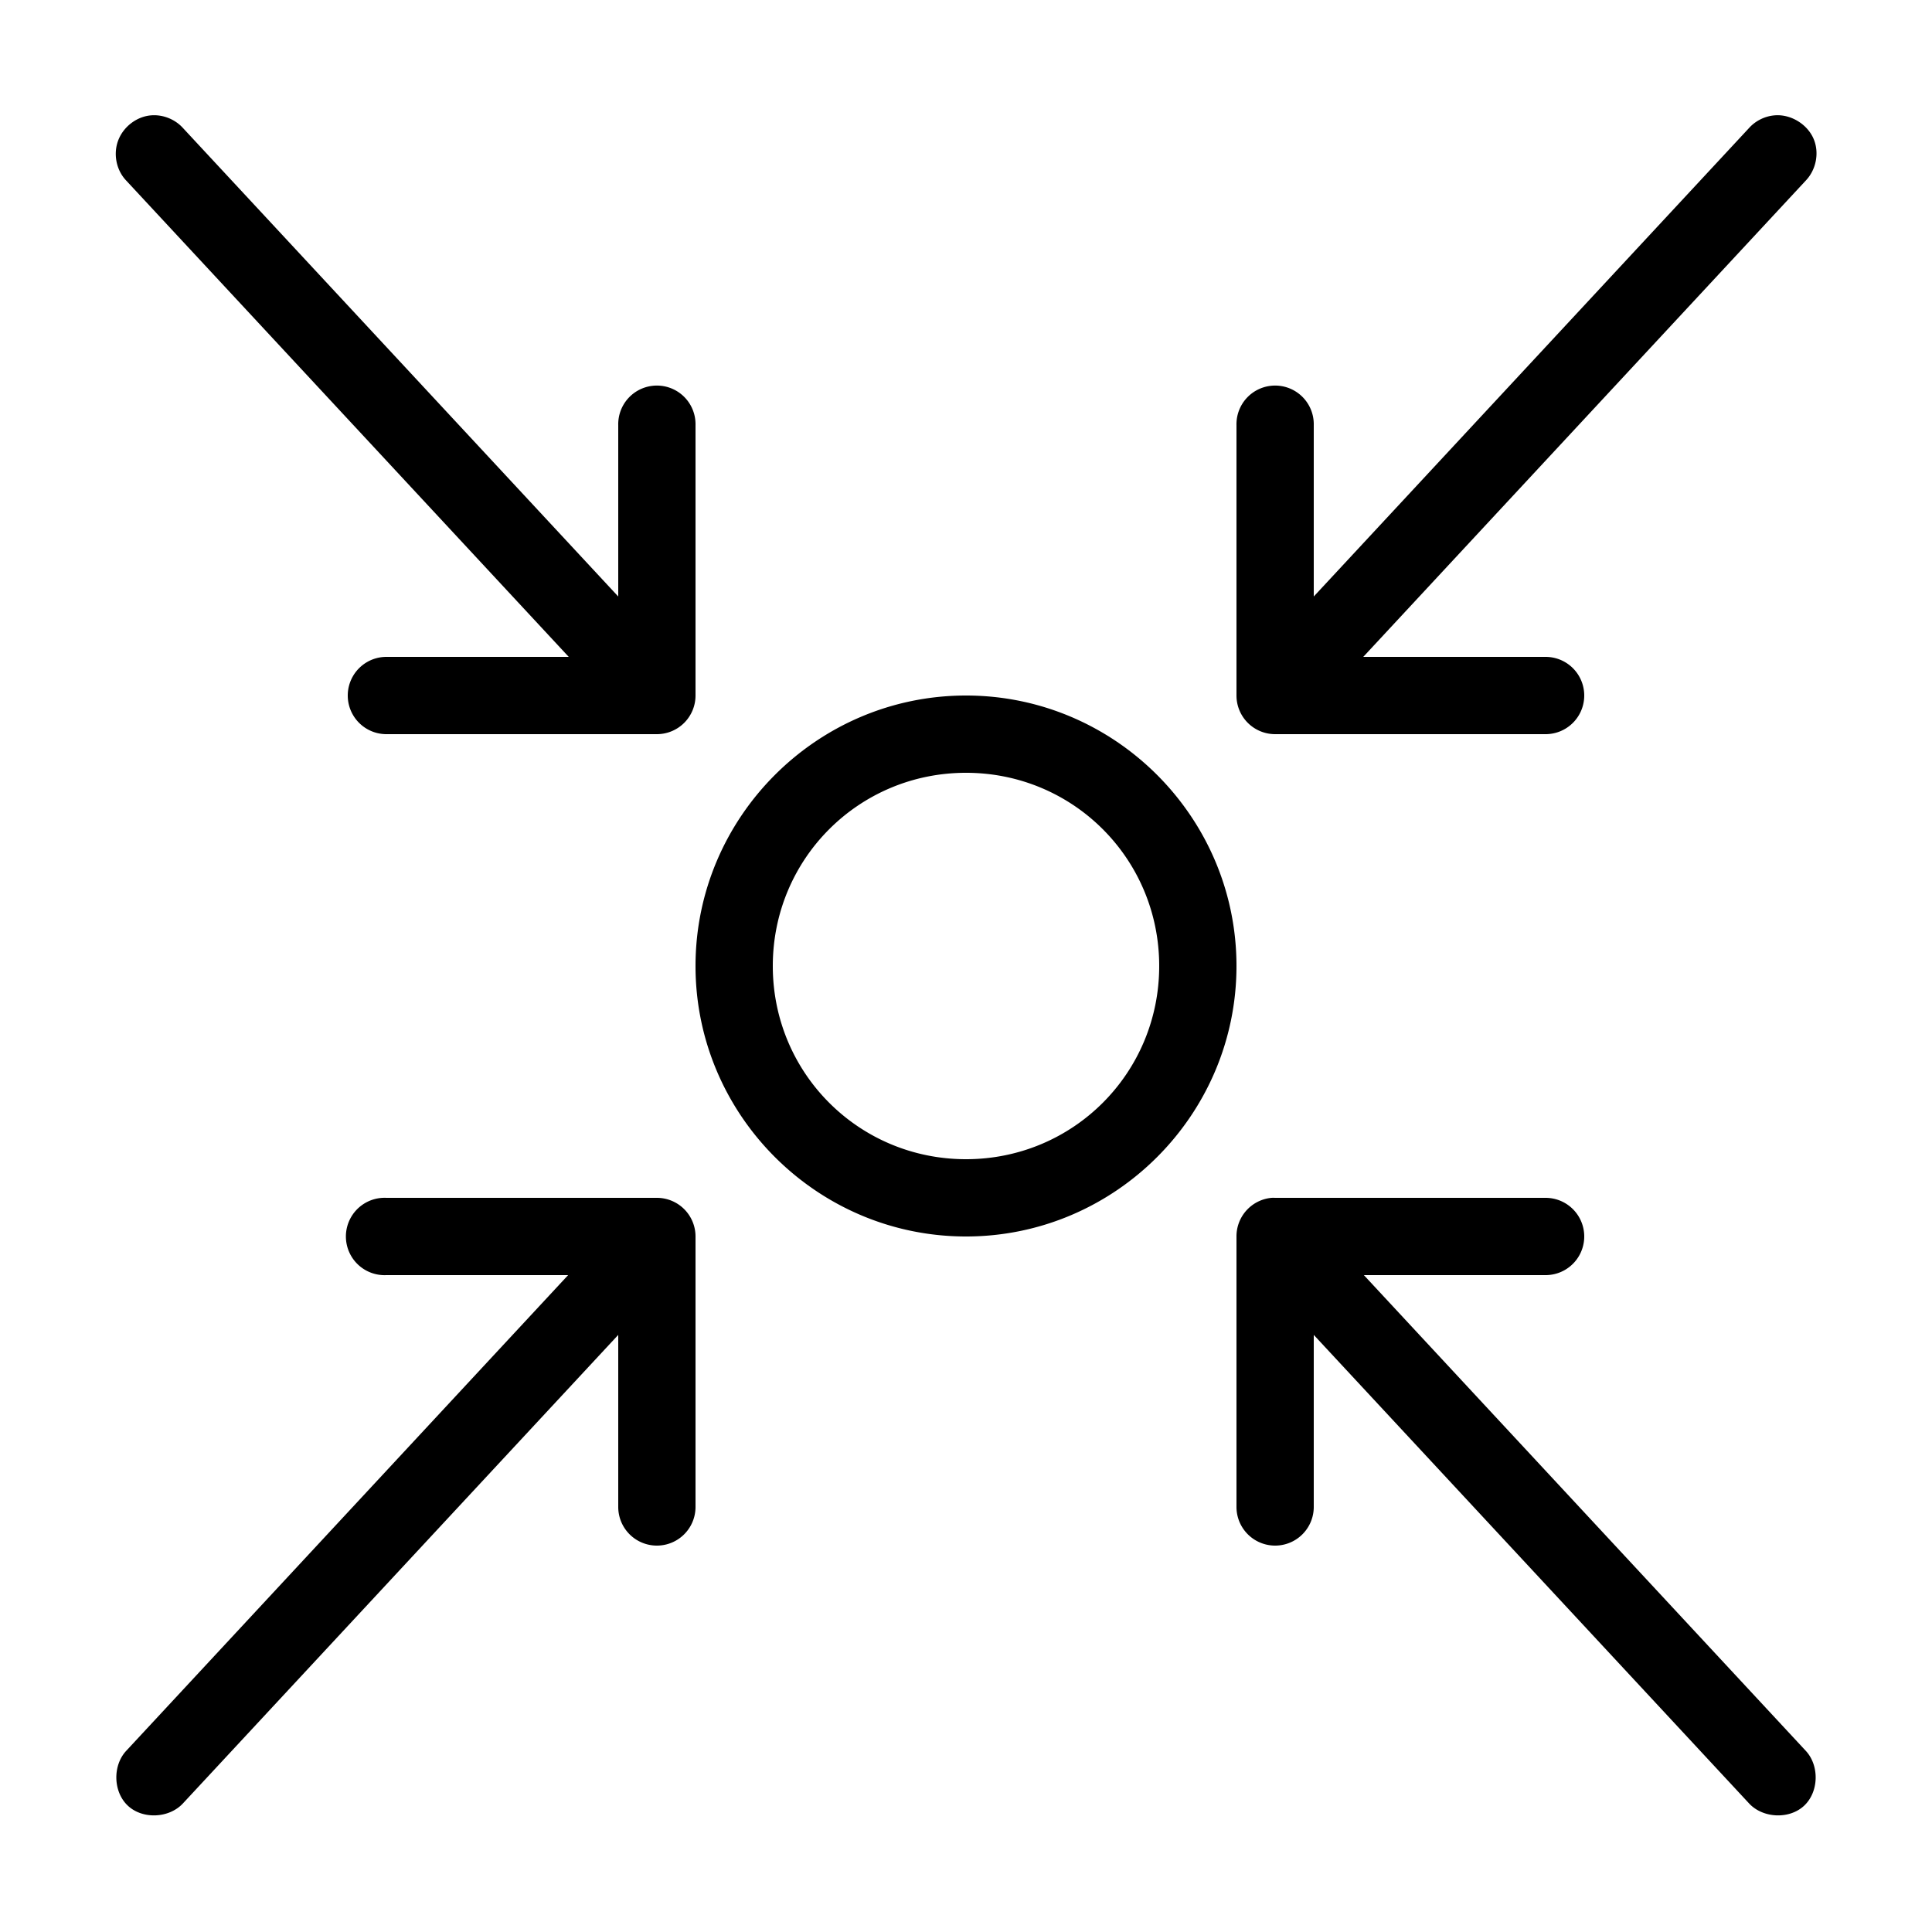 <svg xmlns:dc="http://purl.org/dc/elements/1.1/" xmlns:cc="http://creativecommons.org/ns#" xmlns:rdf="http://www.w3.org/1999/02/22-rdf-syntax-ns#" xmlns:svg="http://www.w3.org/2000/svg" xmlns="http://www.w3.org/2000/svg" xmlns:sodipodi="http://sodipodi.sourceforge.net/DTD/sodipodi-0.dtd" xmlns:inkscape="http://www.inkscape.org/namespaces/inkscape" version="1.1" x="0px" y="0px" viewBox="0 0 100 100"><g transform="translate(0,-952.362)"><path style="font-size:medium;font-style:normal;font-variant:normal;font-weight:normal;font-stretch:normal;text-indent:0;text-align:start;text-decoration:none;line-height:normal;letter-spacing:normal;word-spacing:normal;text-transform:none;direction:ltr;block-progression:tb;writing-mode:lr-tb;text-anchor:start;baseline-shift:baseline;opacity:1;color:#000000;fill:#000000;fill-opacity:1;stroke:none;stroke-width:3.333;marker:none;visibility:visible;display:inline;overflow:visible;enable-background:accumulate;font-family:Sans;-inkscape-font-specification:Sans" d="M 7.844 5.969 C 7.091 6.02 6.399 6.547 6.125 7.25 C 5.851 7.953 6.011 8.797 6.531 9.344 L 29.438 34 L 20 34 A 2 2 0 1 0 20 38 L 34 38 A 2 2 0 0 0 36 36 L 36 22 A 2 2 0 0 0 33.781 19.969 A 2 2 0 0 0 32 22 L 32 30.875 L 9.469 6.625 C 9.064 6.176 8.447 5.927 7.844 5.969 z M 91.875 5.969 C 91.365 6.005 90.873 6.245 90.531 6.625 L 68 30.875 L 68 22 A 2 2 0 0 0 65.781 19.969 A 2 2 0 0 0 64 22 L 64 36 A 2 2 0 0 0 66 38 L 80 38 A 2 2 0 1 0 80 34 L 70.562 34 L 93.469 9.344 C 94.022 8.763 94.186 7.85 93.844 7.125 C 93.501 6.4 92.675 5.91 91.875 5.969 z M 50 36 C 42.292 36 36 42.292 36 50 C 36 57.708 42.292 64 50 64 C 57.708 64 64 57.708 64 50 C 64 42.292 57.708 36 50 36 z M 50 40 C 55.547 40 60 44.453 60 50 C 60 55.547 55.547 60 50 60 C 44.453 60 40 55.547 40 50 C 40 44.453 44.453 40 50 40 z M 19.812 62 A 2.002 2.002 0 1 0 20 66 L 29.406 66 L 6.531 90.625 C 5.819 91.394 5.856 92.757 6.625 93.469 C 7.394 94.181 8.757 94.113 9.469 93.344 L 32 69.094 L 32 78 A 2 2 0 1 0 36 78 L 36 64 A 2 2 0 0 0 34 62 L 20 62 A 2 2 0 0 0 19.812 62 z M 65.812 62 A 2 2 0 0 0 64 64 L 64 78 A 2 2 0 1 0 68 78 L 68 69.094 L 90.531 93.344 C 91.243 94.113 92.606 94.181 93.375 93.469 C 94.144 92.757 94.181 91.394 93.469 90.625 L 70.594 66 L 80 66 A 2 2 0 1 0 80 62 L 66 62 A 2 2 0 0 0 65.812 62 z " transform="translate(0,952.362)"></path></g></svg>